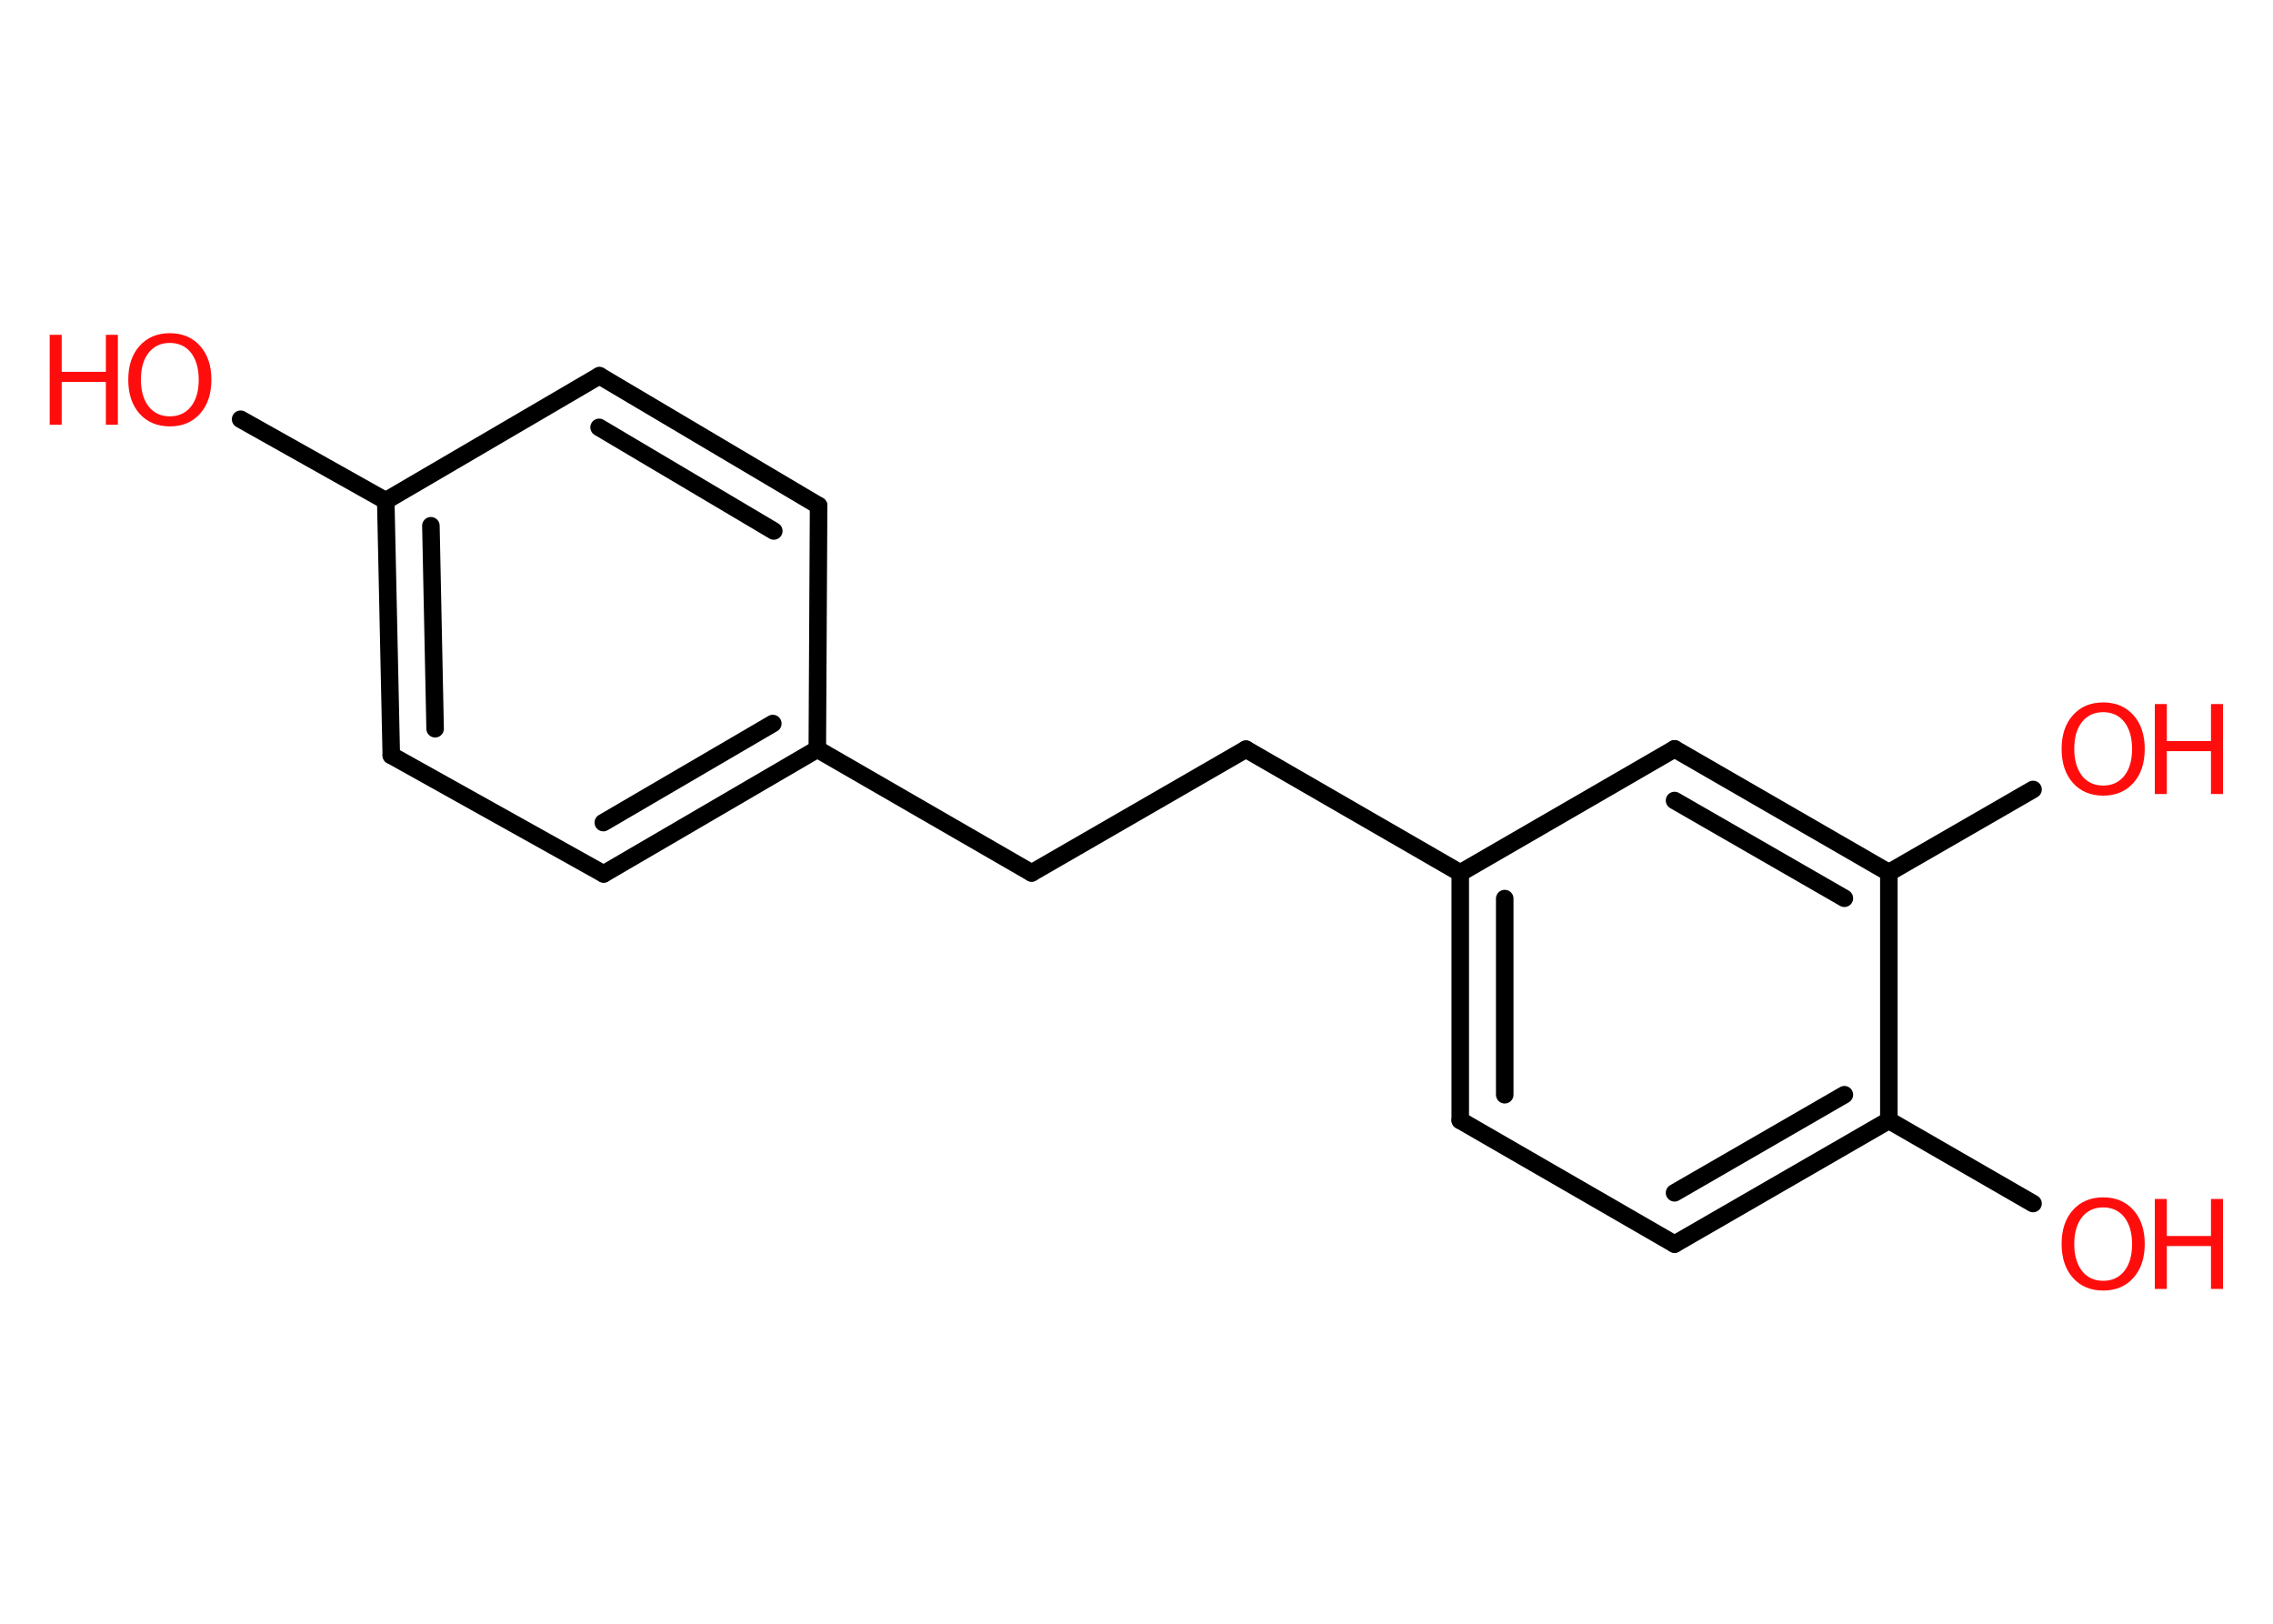 <?xml version='1.0' encoding='UTF-8'?>
<!DOCTYPE svg PUBLIC "-//W3C//DTD SVG 1.1//EN" "http://www.w3.org/Graphics/SVG/1.1/DTD/svg11.dtd">
<svg version='1.2' xmlns='http://www.w3.org/2000/svg' xmlns:xlink='http://www.w3.org/1999/xlink' width='70.0mm' height='50.0mm' viewBox='0 0 70.0 50.0'>
  <desc>Generated by the Chemistry Development Kit (http://github.com/cdk)</desc>
  <g stroke-linecap='round' stroke-linejoin='round' stroke='#000000' stroke-width='.54' fill='#FF0D0D'>
    <rect x='.0' y='.0' width='70.0' height='50.0' fill='#FFFFFF' stroke='none'/>
    <g id='mol1' class='mol'>
      <line id='mol1bnd1' class='bond' x1='7.41' y1='12.91' x2='11.88' y2='15.42'/>
      <g id='mol1bnd2' class='bond'>
        <line x1='11.88' y1='15.42' x2='12.05' y2='23.26'/>
        <line x1='13.27' y1='16.19' x2='13.4' y2='22.44'/>
      </g>
      <line id='mol1bnd3' class='bond' x1='12.05' y1='23.26' x2='18.59' y2='26.91'/>
      <g id='mol1bnd4' class='bond'>
        <line x1='18.59' y1='26.91' x2='25.17' y2='23.07'/>
        <line x1='18.58' y1='25.33' x2='23.8' y2='22.28'/>
      </g>
      <line id='mol1bnd5' class='bond' x1='25.17' y1='23.07' x2='31.77' y2='26.88'/>
      <line id='mol1bnd6' class='bond' x1='31.77' y1='26.88' x2='38.37' y2='23.07'/>
      <line id='mol1bnd7' class='bond' x1='38.37' y1='23.07' x2='44.97' y2='26.88'/>
      <g id='mol1bnd8' class='bond'>
        <line x1='44.97' y1='26.88' x2='44.97' y2='34.5'/>
        <line x1='46.34' y1='27.67' x2='46.34' y2='33.71'/>
      </g>
      <line id='mol1bnd9' class='bond' x1='44.97' y1='34.5' x2='51.57' y2='38.31'/>
      <g id='mol1bnd10' class='bond'>
        <line x1='51.57' y1='38.31' x2='58.17' y2='34.5'/>
        <line x1='51.57' y1='36.73' x2='56.8' y2='33.71'/>
      </g>
      <line id='mol1bnd11' class='bond' x1='58.17' y1='34.5' x2='62.61' y2='37.06'/>
      <line id='mol1bnd12' class='bond' x1='58.17' y1='34.5' x2='58.17' y2='26.87'/>
      <line id='mol1bnd13' class='bond' x1='58.17' y1='26.87' x2='62.61' y2='24.31'/>
      <g id='mol1bnd14' class='bond'>
        <line x1='58.17' y1='26.87' x2='51.57' y2='23.06'/>
        <line x1='56.8' y1='27.66' x2='51.57' y2='24.65'/>
      </g>
      <line id='mol1bnd15' class='bond' x1='44.97' y1='26.88' x2='51.57' y2='23.06'/>
      <line id='mol1bnd16' class='bond' x1='25.17' y1='23.07' x2='25.21' y2='15.57'/>
      <g id='mol1bnd17' class='bond'>
        <line x1='25.21' y1='15.57' x2='18.46' y2='11.57'/>
        <line x1='23.83' y1='16.35' x2='18.45' y2='13.16'/>
      </g>
      <line id='mol1bnd18' class='bond' x1='11.88' y1='15.42' x2='18.46' y2='11.57'/>
      <g id='mol1atm1' class='atom'>
        <path d='M5.23 10.56q-.41 .0 -.65 .3q-.24 .3 -.24 .83q.0 .52 .24 .83q.24 .3 .65 .3q.41 .0 .65 -.3q.24 -.3 .24 -.83q.0 -.52 -.24 -.83q-.24 -.3 -.65 -.3zM5.23 10.26q.58 .0 .93 .39q.35 .39 .35 1.04q.0 .66 -.35 1.05q-.35 .39 -.93 .39q-.58 .0 -.93 -.39q-.35 -.39 -.35 -1.05q.0 -.65 .35 -1.04q.35 -.39 .93 -.39z' stroke='none'/>
        <path d='M1.53 10.31h.37v1.14h1.36v-1.14h.37v2.77h-.37v-1.32h-1.36v1.32h-.37v-2.77z' stroke='none'/>
      </g>
      <g id='mol1atm12' class='atom'>
        <path d='M64.77 37.18q-.41 .0 -.65 .3q-.24 .3 -.24 .83q.0 .52 .24 .83q.24 .3 .65 .3q.41 .0 .65 -.3q.24 -.3 .24 -.83q.0 -.52 -.24 -.83q-.24 -.3 -.65 -.3zM64.77 36.87q.58 .0 .93 .39q.35 .39 .35 1.04q.0 .66 -.35 1.05q-.35 .39 -.93 .39q-.58 .0 -.93 -.39q-.35 -.39 -.35 -1.05q.0 -.65 .35 -1.04q.35 -.39 .93 -.39z' stroke='none'/>
        <path d='M66.36 36.92h.37v1.14h1.36v-1.14h.37v2.77h-.37v-1.32h-1.36v1.32h-.37v-2.77z' stroke='none'/>
      </g>
      <g id='mol1atm14' class='atom'>
        <path d='M64.77 21.93q-.41 .0 -.65 .3q-.24 .3 -.24 .83q.0 .52 .24 .83q.24 .3 .65 .3q.41 .0 .65 -.3q.24 -.3 .24 -.83q.0 -.52 -.24 -.83q-.24 -.3 -.65 -.3zM64.77 21.63q.58 .0 .93 .39q.35 .39 .35 1.04q.0 .66 -.35 1.05q-.35 .39 -.93 .39q-.58 .0 -.93 -.39q-.35 -.39 -.35 -1.05q.0 -.65 .35 -1.04q.35 -.39 .93 -.39z' stroke='none'/>
        <path d='M66.36 21.68h.37v1.14h1.36v-1.14h.37v2.77h-.37v-1.32h-1.36v1.32h-.37v-2.77z' stroke='none'/>
      </g>
    </g>
  </g>
</svg>
